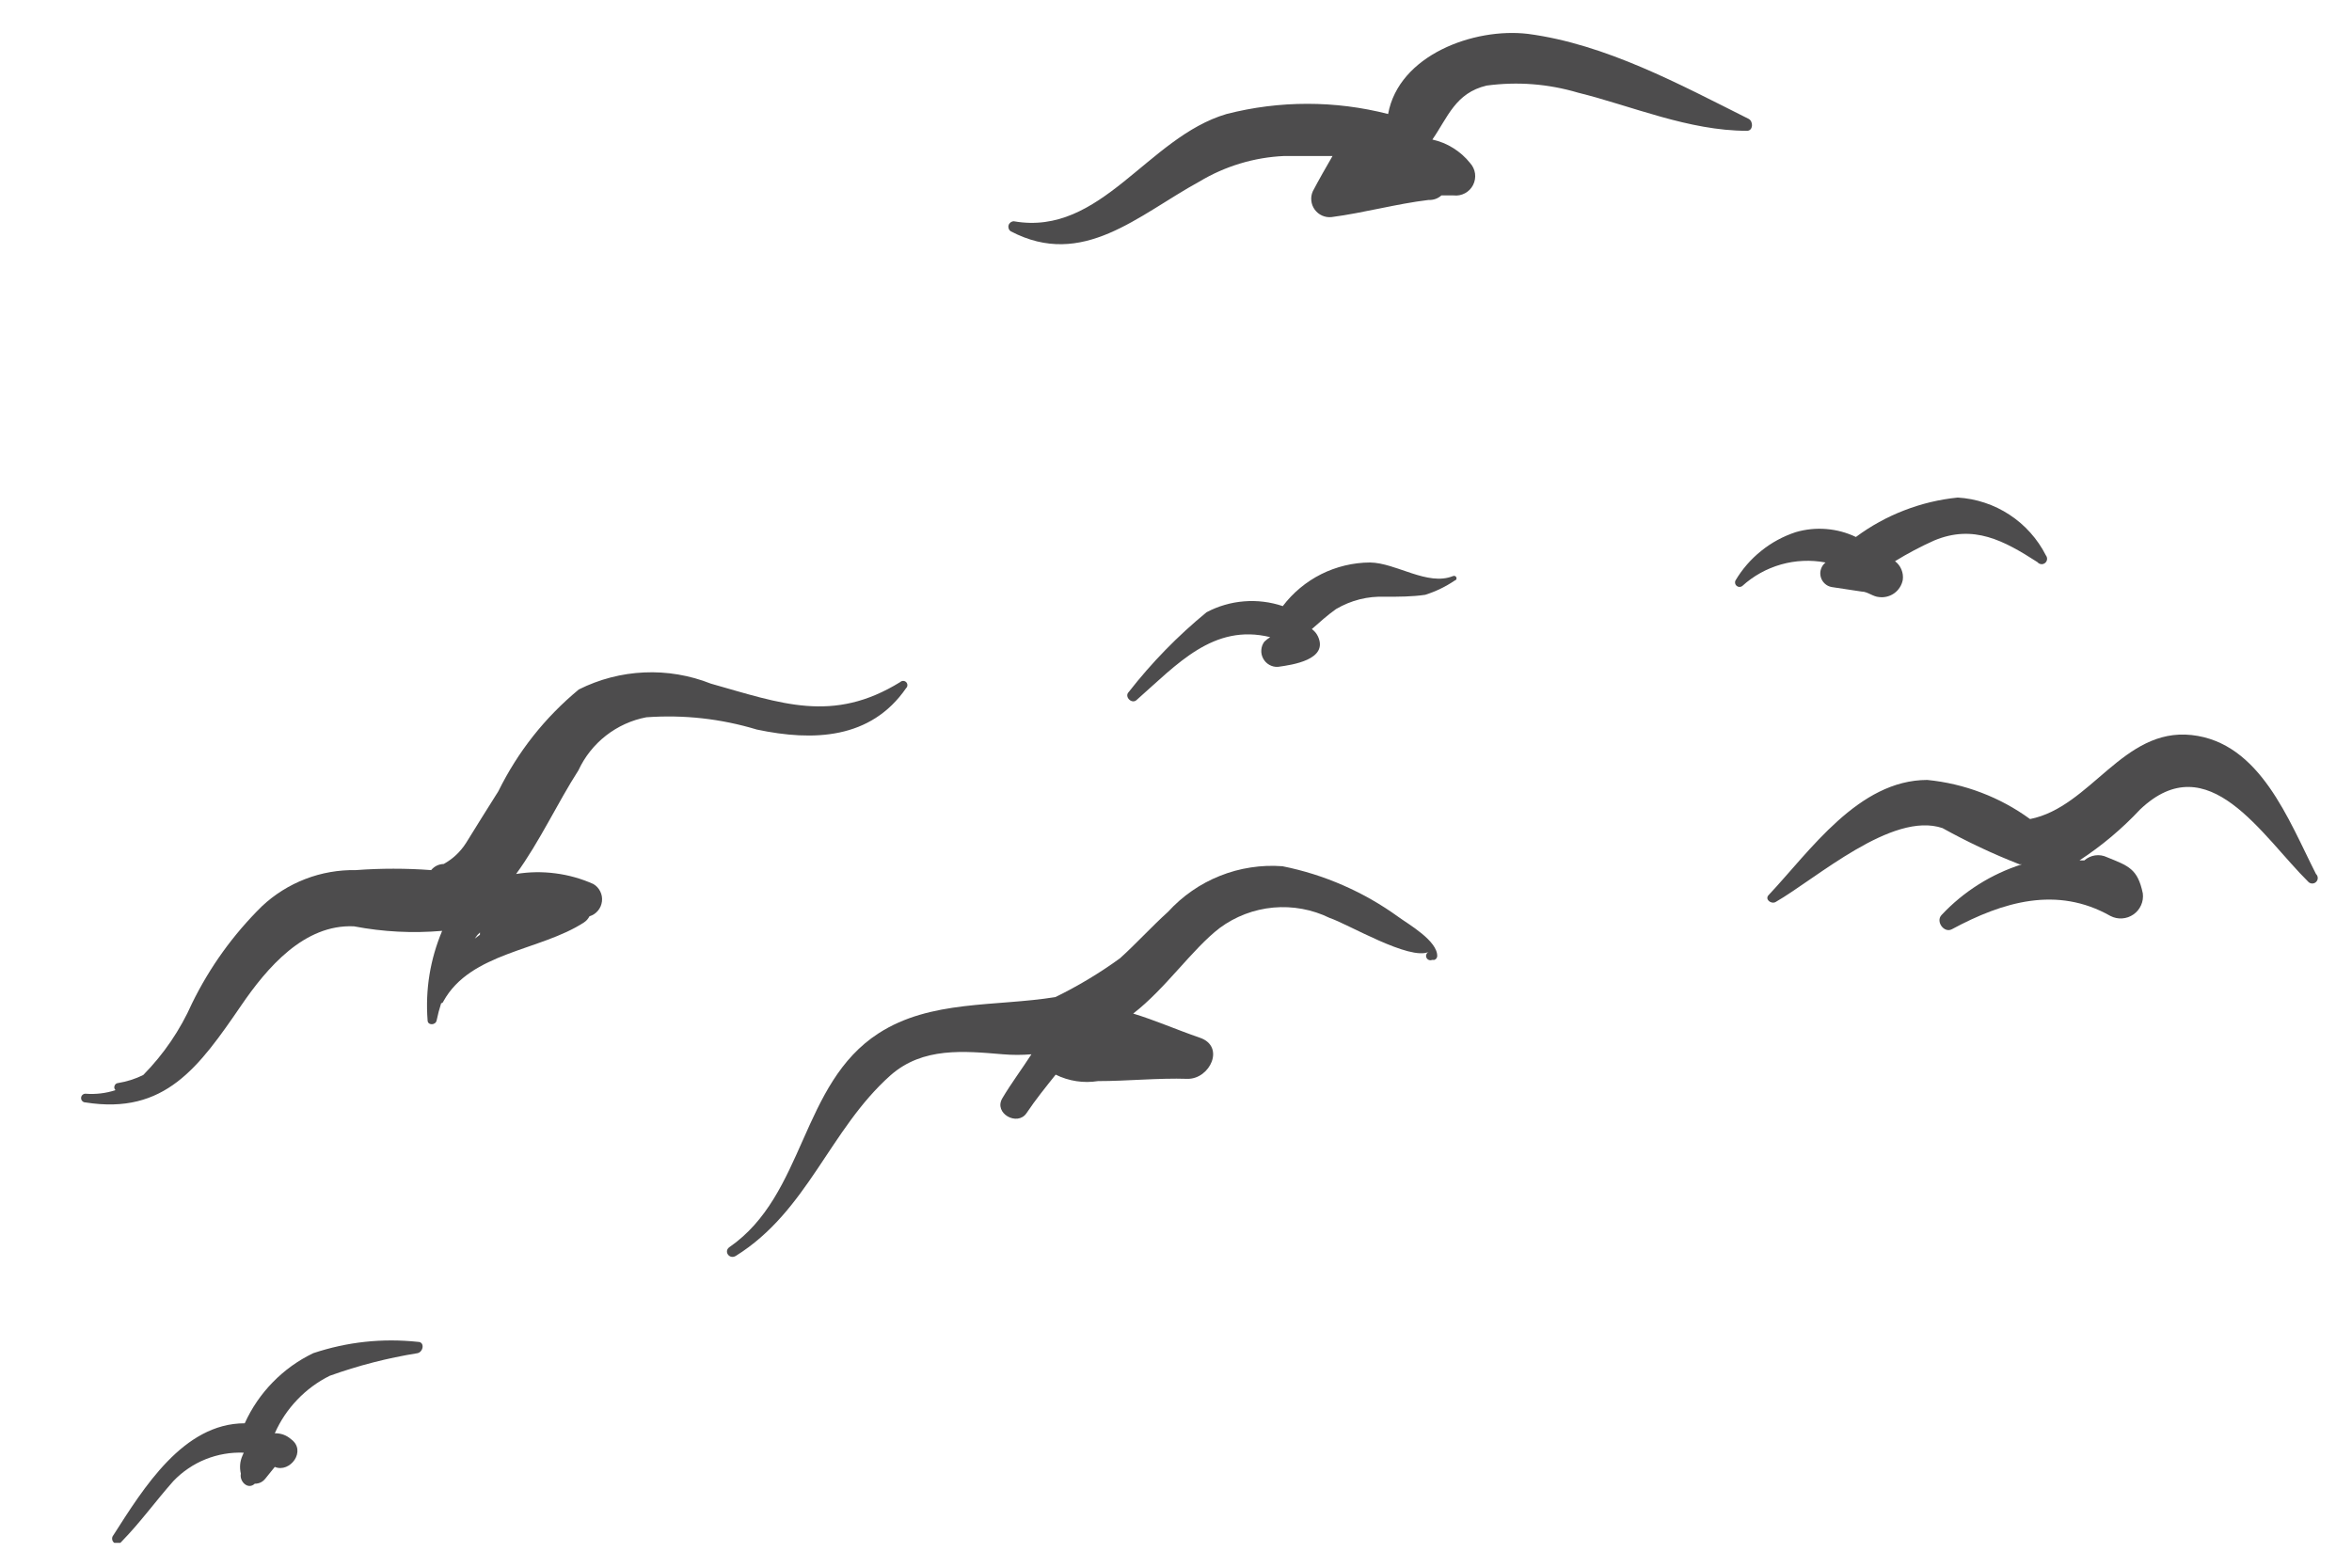<?xml version="1.0" encoding="UTF-8"?>
<svg xmlns="http://www.w3.org/2000/svg" xmlns:xlink="http://www.w3.org/1999/xlink" width="450pt" height="300pt" viewBox="0 0 450 300" version="1.2">
<defs>
<clipPath id="clip1">
  <path d="M 15.484 128 L 174 128 L 174 212 L 15.484 212 Z M 15.484 128 "/>
</clipPath>
<clipPath id="clip2">
  <path d="M 21 256 L 81 256 L 81 295.246 L 21 295.246 Z M 21 256 "/>
</clipPath>
</defs>
<g id="surface1">
<g clip-path="url(#clip1)" clip-rule="nonzero">
<path style=" stroke:none;fill-rule:nonzero;fill:rgb(30.199%,29.799%,30.199%);fill-opacity:1;" d="M 172.242 130.52 C 159.324 138.496 149.434 134.602 136.02 130.828 C 133.992 130.023 131.906 129.441 129.754 129.078 C 127.605 128.715 125.438 128.582 123.262 128.68 C 121.082 128.773 118.938 129.098 116.828 129.648 C 114.715 130.199 112.688 130.961 110.738 131.941 C 104.223 137.34 99.094 143.832 95.348 151.418 C 93.246 154.758 91.145 158.098 89.168 161.312 C 88.082 163.012 86.66 164.352 84.902 165.332 C 83.926 165.371 83.121 165.762 82.488 166.508 C 77.688 166.152 72.887 166.152 68.086 166.508 C 66.438 166.477 64.797 166.605 63.172 166.891 C 61.543 167.176 59.957 167.617 58.418 168.211 C 56.875 168.805 55.406 169.539 54.008 170.418 C 52.605 171.297 51.305 172.301 50.102 173.434 C 44.605 178.863 40.152 185.047 36.75 191.984 C 34.465 197.121 31.355 201.695 27.414 205.711 C 25.887 206.469 24.277 206.98 22.594 207.254 C 22.258 207.289 22.035 207.465 21.918 207.781 C 21.805 208.098 21.863 208.375 22.098 208.617 C 20.227 209.223 18.312 209.449 16.352 209.297 C 16.121 209.297 15.922 209.379 15.762 209.539 C 15.598 209.703 15.516 209.898 15.516 210.129 C 15.516 210.359 15.598 210.559 15.762 210.723 C 15.922 210.883 16.121 210.965 16.352 210.965 C 31.555 213.375 38.047 204.227 46.145 192.414 C 51.09 185.18 58.199 176.832 67.719 177.266 C 73.301 178.332 78.926 178.621 84.594 178.133 C 82.293 183.617 81.363 189.328 81.809 195.258 C 81.809 196.25 83.355 196.25 83.543 195.258 C 83.77 194.152 84.059 193.059 84.406 191.984 C 84.406 191.984 84.715 191.984 84.84 191.613 C 90.031 182.211 103.383 181.965 111.727 176.523 C 112.18 176.227 112.531 175.832 112.777 175.348 C 113.426 175.152 113.965 174.797 114.398 174.281 C 114.832 173.762 115.086 173.168 115.168 172.5 C 115.25 171.828 115.141 171.191 114.84 170.586 C 114.543 169.984 114.102 169.508 113.52 169.168 C 111.203 168.133 108.789 167.453 106.273 167.129 C 103.758 166.801 101.25 166.84 98.746 167.25 C 103.258 161.066 106.66 153.645 110.676 147.402 C 111.277 146.102 112.023 144.891 112.914 143.77 C 113.805 142.645 114.816 141.645 115.945 140.762 C 117.074 139.883 118.289 139.145 119.594 138.551 C 120.895 137.961 122.25 137.531 123.656 137.262 C 130.848 136.746 137.895 137.527 144.797 139.609 C 155.613 141.898 166.617 141.465 173.355 131.695 C 173.516 131.543 173.602 131.352 173.605 131.129 C 173.613 130.906 173.539 130.715 173.387 130.551 C 173.23 130.391 173.043 130.305 172.82 130.301 C 172.598 130.293 172.406 130.367 172.242 130.52 Z M 90.836 179.617 L 91.328 178.938 L 91.824 178.441 L 91.824 178.875 Z M 90.836 179.617 "/>
</g>
<path style=" stroke:none;fill-rule:nonzero;fill:rgb(30.199%,29.799%,30.199%);fill-opacity:1;" d="M 267.559 175.473 C 264.25 173.078 260.727 171.059 256.984 169.422 C 253.246 167.785 249.371 166.566 245.367 165.766 C 243.332 165.613 241.309 165.691 239.289 166.004 C 237.273 166.312 235.316 166.844 233.422 167.602 C 231.527 168.355 229.738 169.312 228.062 170.477 C 226.387 171.637 224.859 172.973 223.484 174.484 C 220.332 177.328 217.305 180.668 214.277 183.387 C 210.371 186.223 206.25 188.695 201.914 190.809 C 190.418 192.664 178.055 191.301 168.102 197.734 C 153.145 207.379 154.07 228.648 139.543 238.668 C 138.43 239.469 139.543 241.078 140.781 240.336 C 154.562 231.742 158.707 216.16 170.387 205.77 C 176.57 200.328 184.422 201.133 191.898 201.754 C 193.711 201.906 195.527 201.906 197.34 201.754 C 195.547 204.535 193.508 207.254 191.777 210.16 C 190.047 213.066 194.68 215.602 196.41 213.004 C 198.145 210.41 200.059 208.059 201.977 205.648 C 203.227 206.266 204.547 206.684 205.93 206.895 C 207.309 207.105 208.691 207.102 210.074 206.883 C 215.82 206.883 221.508 206.266 227.258 206.453 C 231.523 206.453 234.426 200.27 229.605 198.598 C 224.785 196.93 221.074 195.258 216.809 193.961 C 222.992 189.199 228.121 181.594 233.375 177.574 C 234.121 177.023 234.898 176.527 235.711 176.082 C 236.523 175.641 237.363 175.254 238.23 174.922 C 239.094 174.594 239.977 174.324 240.879 174.117 C 241.781 173.906 242.695 173.762 243.617 173.676 C 244.539 173.594 245.461 173.57 246.387 173.613 C 247.312 173.656 248.23 173.762 249.141 173.93 C 250.051 174.094 250.945 174.324 251.824 174.613 C 252.707 174.902 253.562 175.25 254.395 175.66 C 257.918 176.832 269.723 183.883 273.371 182.152 C 273.156 182.238 273.004 182.383 272.914 182.598 C 272.824 182.809 272.82 183.02 272.906 183.234 C 272.992 183.445 273.141 183.598 273.352 183.688 C 273.562 183.781 273.773 183.781 273.988 183.695 L 274.422 183.695 C 274.738 183.578 274.926 183.352 274.977 183.016 C 275.102 180.047 269.414 176.832 267.559 175.473 Z M 267.559 175.473 "/>
<path style=" stroke:none;fill-rule:nonzero;fill:rgb(30.199%,29.799%,30.199%);fill-opacity:1;" d="M 278.004 110.238 C 273.121 112.219 267.125 107.703 262.121 107.641 C 260.5 107.648 258.906 107.844 257.332 108.219 C 255.758 108.594 254.246 109.145 252.801 109.867 C 251.355 110.59 250.008 111.469 248.762 112.504 C 247.52 113.539 246.406 114.699 245.43 115.988 C 244.238 115.586 243.016 115.309 241.77 115.156 C 240.52 115 239.27 114.977 238.016 115.078 C 236.762 115.176 235.531 115.402 234.324 115.754 C 233.113 116.105 231.953 116.578 230.844 117.164 C 225.312 121.703 220.348 126.797 215.945 132.438 C 215.078 133.301 216.5 134.785 217.43 133.984 C 225.219 127.121 232.141 119.266 243.02 121.926 C 242.621 122.18 242.25 122.465 241.906 122.793 C 241.559 123.262 241.363 123.789 241.324 124.375 C 241.281 124.961 241.402 125.508 241.68 126.023 C 241.957 126.539 242.348 126.941 242.859 127.23 C 243.371 127.516 243.918 127.645 244.504 127.613 C 247.223 127.242 254.207 126.254 252.168 121.801 C 251.895 121.23 251.504 120.754 250.992 120.379 C 252.477 119.082 253.961 117.723 255.629 116.547 C 258.531 114.852 261.664 114.066 265.023 114.195 C 267.621 114.195 270.156 114.195 272.688 113.824 C 274.695 113.188 276.57 112.281 278.312 111.105 C 278.996 110.918 278.625 109.992 278.004 110.238 Z M 247.098 125.758 C 247.297 125.977 247.523 126.164 247.777 126.316 Z M 247.098 125.758 "/>
<g clip-path="url(#clip2)" clip-rule="nonzero">
<path style=" stroke:none;fill-rule:nonzero;fill:rgb(30.199%,29.799%,30.199%);fill-opacity:1;" d="M 79.957 256.785 C 73.125 256.059 66.449 256.781 59.93 258.949 C 57.027 260.348 54.449 262.199 52.199 264.504 C 49.945 266.812 48.156 269.43 46.824 272.367 C 35.078 272.367 27.477 284.734 21.668 293.82 C 21.496 294.035 21.426 294.277 21.457 294.551 C 21.488 294.82 21.609 295.043 21.82 295.211 C 22.035 295.383 22.277 295.453 22.547 295.422 C 22.82 295.395 23.039 295.273 23.211 295.059 C 26.797 291.41 29.762 287.27 33.164 283.434 C 34.027 282.527 34.98 281.723 36.016 281.02 C 37.055 280.312 38.152 279.727 39.312 279.258 C 40.477 278.789 41.676 278.449 42.91 278.234 C 44.145 278.02 45.387 277.941 46.637 277.992 L 46.391 278.551 C 45.902 279.668 45.801 280.824 46.082 282.012 C 45.773 283.496 47.441 285.164 48.742 283.93 C 49.582 283.93 50.262 283.598 50.781 282.938 L 52.574 280.715 C 55.477 281.949 58.754 277.621 55.664 275.395 C 54.777 274.629 53.746 274.258 52.574 274.281 C 53.629 271.891 55.062 269.75 56.867 267.863 C 58.672 265.973 60.742 264.441 63.082 263.277 C 68.551 261.312 74.156 259.871 79.895 258.949 C 81.008 258.699 81.316 256.785 79.957 256.785 Z M 79.957 256.785 "/>
</g>
<path style=" stroke:none;fill-rule:nonzero;fill:rgb(30.199%,29.799%,30.199%);fill-opacity:1;" d="M 443.109 167.25 C 437.855 156.922 432.414 142.082 419.309 140.66 C 406.207 139.238 400.023 154.449 388.402 156.738 C 385.52 154.637 382.41 152.953 379.074 151.684 C 375.742 150.414 372.297 149.605 368.746 149.254 C 355.582 149.254 346.309 162.859 338.398 171.27 C 337.594 172.07 338.828 173.062 339.695 172.629 C 347.547 168.113 362.008 155.191 371.652 158.469 C 376.402 161.105 381.305 163.414 386.363 165.395 L 386.859 165.395 C 383.922 166.328 381.148 167.617 378.539 169.262 C 375.934 170.906 373.574 172.852 371.469 175.102 C 370.293 176.34 371.961 178.625 373.445 177.824 C 383.211 172.566 393.535 169.477 403.797 175.289 C 404.5 175.648 405.246 175.805 406.035 175.75 C 406.824 175.695 407.543 175.441 408.191 174.988 C 408.84 174.535 409.324 173.945 409.645 173.223 C 409.965 172.5 410.074 171.746 409.977 170.961 C 408.988 166.199 407.195 165.703 403.113 164.035 C 402.766 163.867 402.395 163.754 402.012 163.695 C 401.629 163.637 401.242 163.637 400.859 163.691 C 400.473 163.746 400.105 163.855 399.754 164.02 C 399.398 164.184 399.078 164.395 398.789 164.652 L 397.859 164.652 C 402.125 161.859 405.996 158.602 409.48 154.883 C 422.523 142.516 432.723 159.953 441.688 168.797 C 441.789 168.891 441.906 168.961 442.035 169.008 C 442.168 169.055 442.301 169.078 442.441 169.07 C 442.578 169.066 442.711 169.031 442.84 168.973 C 442.965 168.914 443.074 168.836 443.168 168.73 C 443.262 168.629 443.336 168.512 443.383 168.383 C 443.43 168.254 443.453 168.117 443.445 167.977 C 443.441 167.84 443.406 167.707 443.348 167.582 C 443.289 167.453 443.211 167.344 443.109 167.25 Z M 401.879 172.629 C 401.879 172.629 401.879 172.629 401.445 173 Z M 401.879 172.629 "/>
<path style=" stroke:none;fill-rule:nonzero;fill:rgb(30.199%,29.799%,30.199%);fill-opacity:1;" d="M 391.434 106.281 C 390.633 104.703 389.641 103.254 388.461 101.934 C 387.281 100.613 385.949 99.469 384.469 98.5 C 382.988 97.527 381.41 96.762 379.727 96.207 C 378.047 95.648 376.324 95.32 374.559 95.215 C 371.031 95.57 367.617 96.391 364.312 97.672 C 361.008 98.949 357.934 100.645 355.086 102.758 C 353.293 101.906 351.402 101.398 349.422 101.238 C 347.441 101.078 345.496 101.277 343.59 101.828 C 341.164 102.625 338.957 103.82 336.969 105.418 C 334.977 107.016 333.332 108.91 332.031 111.105 C 331.953 111.285 331.934 111.469 331.98 111.656 C 332.027 111.848 332.125 112.004 332.277 112.125 C 332.43 112.25 332.602 112.312 332.797 112.32 C 332.992 112.324 333.168 112.27 333.328 112.156 C 334.391 111.188 335.551 110.352 336.809 109.652 C 338.066 108.953 339.387 108.41 340.77 108.016 C 342.152 107.625 343.562 107.398 345 107.336 C 346.438 107.27 347.863 107.375 349.277 107.641 C 348.867 107.965 348.578 108.375 348.41 108.871 C 348.242 109.363 348.223 109.863 348.348 110.371 C 348.477 110.875 348.73 111.309 349.109 111.664 C 349.488 112.023 349.938 112.246 350.449 112.34 L 356.199 113.207 C 357.312 113.207 358.363 114.195 359.535 114.258 C 360.051 114.324 360.559 114.289 361.059 114.16 C 361.562 114.031 362.02 113.816 362.441 113.512 C 362.859 113.207 363.207 112.836 363.484 112.398 C 363.762 111.961 363.953 111.488 364.051 110.98 C 364.145 110.293 364.059 109.629 363.793 108.984 C 363.527 108.344 363.121 107.812 362.566 107.395 C 364.973 105.914 367.465 104.594 370.047 103.438 C 377.586 100.285 383.398 103.438 389.824 107.578 C 389.91 107.688 390.016 107.773 390.137 107.836 C 390.254 107.902 390.383 107.941 390.52 107.957 C 390.656 107.973 390.789 107.961 390.922 107.922 C 391.051 107.883 391.172 107.82 391.277 107.734 C 391.383 107.648 391.469 107.543 391.535 107.426 C 391.602 107.305 391.641 107.176 391.656 107.039 C 391.668 106.902 391.656 106.77 391.617 106.637 C 391.582 106.508 391.52 106.387 391.434 106.281 Z M 391.434 106.281 "/>
<path style=" stroke:none;fill-rule:nonzero;fill:rgb(30.199%,29.799%,30.199%);fill-opacity:1;" d="M 334.562 22.746 C 321.336 16.129 307.242 8.461 292.348 6.484 C 281.961 5.246 267.621 10.562 265.582 21.816 C 260.512 20.52 255.359 19.867 250.129 19.867 C 244.895 19.867 239.742 20.52 234.676 21.816 C 219.531 26.27 210.691 45.254 194 42.348 C 193.77 42.34 193.559 42.406 193.371 42.539 C 193.18 42.676 193.051 42.852 192.98 43.074 C 192.906 43.297 192.91 43.516 192.984 43.734 C 193.059 43.957 193.191 44.133 193.383 44.262 C 207.168 51.496 217.738 41.172 229.48 34.742 C 231.938 33.266 234.535 32.117 237.277 31.289 C 240.016 30.461 242.816 29.984 245.676 29.855 L 254.949 29.855 C 253.652 32.082 252.352 34.371 251.18 36.594 C 250.922 37.172 250.824 37.773 250.891 38.398 C 250.953 39.027 251.172 39.594 251.539 40.105 C 251.91 40.617 252.383 41 252.961 41.258 C 253.535 41.512 254.137 41.609 254.762 41.543 C 260.945 40.738 267.125 39.008 273.309 38.266 C 274.246 38.305 275.07 38.02 275.781 37.398 L 278.129 37.398 C 278.504 37.441 278.875 37.426 279.246 37.355 C 279.613 37.281 279.965 37.156 280.297 36.977 C 280.629 36.797 280.926 36.574 281.191 36.305 C 281.453 36.035 281.672 35.734 281.84 35.398 C 282.012 35.062 282.129 34.707 282.191 34.336 C 282.258 33.965 282.262 33.594 282.215 33.219 C 282.164 32.848 282.059 32.488 281.898 32.148 C 281.742 31.805 281.535 31.496 281.281 31.215 C 280.371 30.074 279.293 29.113 278.051 28.34 C 276.812 27.562 275.477 27.02 274.051 26.703 C 277.016 22.438 278.438 17.797 284.434 16.375 C 290.363 15.586 296.191 16.039 301.926 17.734 C 312.188 20.27 323.066 25.031 334.254 25.031 C 335.43 25.031 335.492 23.238 334.562 22.746 Z M 334.562 22.746 "/>
</g>
</svg>
